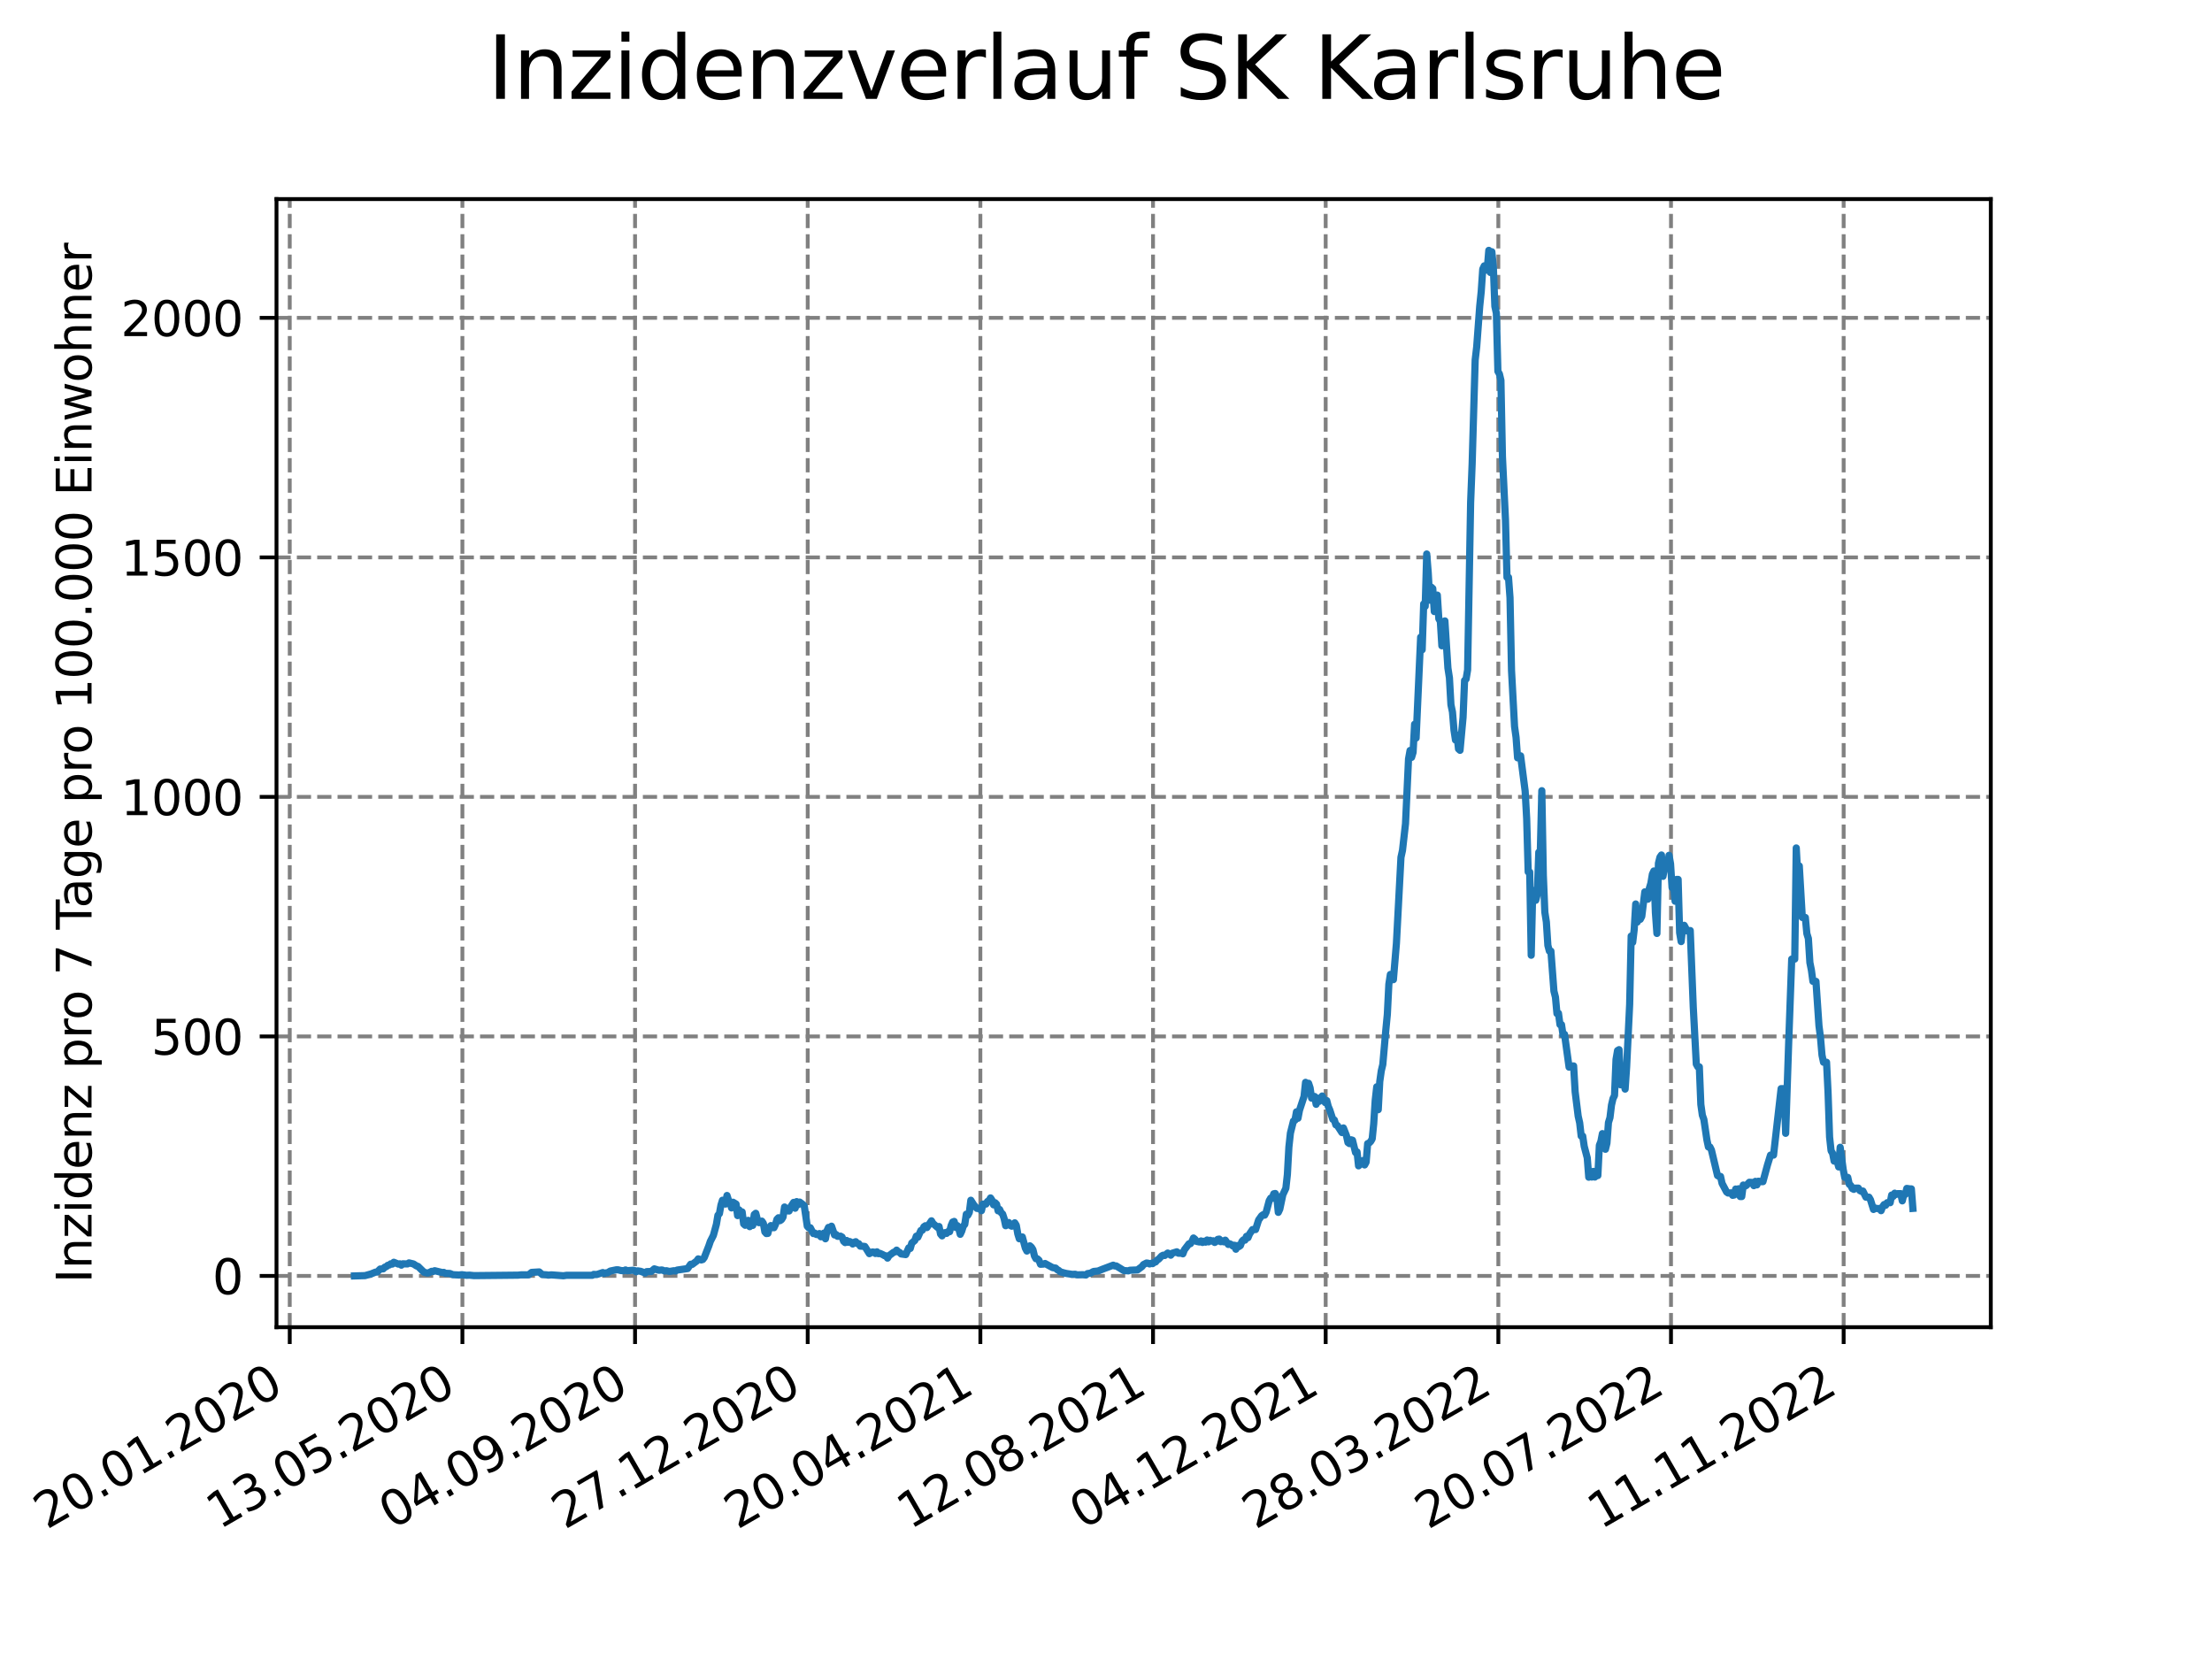 <?xml version="1.0" encoding="utf-8" standalone="no"?>
<!DOCTYPE svg PUBLIC "-//W3C//DTD SVG 1.1//EN"
  "http://www.w3.org/Graphics/SVG/1.1/DTD/svg11.dtd">
<svg xmlns:xlink="http://www.w3.org/1999/xlink" width="460.8pt" height="345.6pt" viewBox="0 0 460.8 345.6" xmlns="http://www.w3.org/2000/svg" version="1.1">
 <defs>
  <style type="text/css">*{stroke-linejoin: round; stroke-linecap: butt}</style>
 </defs>
 <g id="figure_1">
  <g id="patch_1">
   <path d="M 0 345.6 
L 460.8 345.6 
L 460.8 0 
L 0 0 
z
" style="fill: #ffffff"/>
  </g>
  <g id="axes_1">
   <g id="patch_2">
    <path d="M 57.6 276.48 
L 414.72 276.48 
L 414.72 41.472 
L 57.6 41.472 
z
" style="fill: #ffffff"/>
   </g>
   <g id="matplotlib.axis_1">
    <g id="xtick_1">
     <g id="line2d_1">
      <path d="M 60.358 276.48 
L 60.358 41.472 
" clip-path="url(#p12dcd917ac)" style="fill: none; stroke-dasharray: 2.96,1.28; stroke-dashoffset: 0; stroke: #808080; stroke-width: 0.8"/>
     </g>
     <g id="line2d_2">
      <defs>
       <path id="m5403a2912f" d="M 0 0 
L 0 3.5 
" style="stroke: #000000; stroke-width: 0.8"/>
      </defs>
      <g>
       <use xlink:href="#m5403a2912f" x="60.358" y="276.48" style="stroke: #000000; stroke-width: 0.8"/>
      </g>
     </g>
     <g id="text_1">
      <!-- 20.01.2020 -->
      <g transform="translate(9.733 318.689) rotate(-30) scale(0.1 -0.1)">
       <defs>
        <path id="DejaVuSans-32" d="M 1228 531 
L 3431 531 
L 3431 0 
L 469 0 
L 469 531 
Q 828 903 1448 1529 
Q 2069 2156 2228 2338 
Q 2531 2678 2651 2914 
Q 2772 3150 2772 3378 
Q 2772 3750 2511 3984 
Q 2250 4219 1831 4219 
Q 1534 4219 1204 4116 
Q 875 4013 500 3803 
L 500 4441 
Q 881 4594 1212 4672 
Q 1544 4750 1819 4750 
Q 2544 4750 2975 4387 
Q 3406 4025 3406 3419 
Q 3406 3131 3298 2873 
Q 3191 2616 2906 2266 
Q 2828 2175 2409 1742 
Q 1991 1309 1228 531 
z
" transform="scale(0.016)"/>
        <path id="DejaVuSans-30" d="M 2034 4250 
Q 1547 4250 1301 3770 
Q 1056 3291 1056 2328 
Q 1056 1369 1301 889 
Q 1547 409 2034 409 
Q 2525 409 2770 889 
Q 3016 1369 3016 2328 
Q 3016 3291 2770 3770 
Q 2525 4250 2034 4250 
z
M 2034 4750 
Q 2819 4750 3233 4129 
Q 3647 3509 3647 2328 
Q 3647 1150 3233 529 
Q 2819 -91 2034 -91 
Q 1250 -91 836 529 
Q 422 1150 422 2328 
Q 422 3509 836 4129 
Q 1250 4750 2034 4750 
z
" transform="scale(0.016)"/>
        <path id="DejaVuSans-2e" d="M 684 794 
L 1344 794 
L 1344 0 
L 684 0 
L 684 794 
z
" transform="scale(0.016)"/>
        <path id="DejaVuSans-31" d="M 794 531 
L 1825 531 
L 1825 4091 
L 703 3866 
L 703 4441 
L 1819 4666 
L 2450 4666 
L 2450 531 
L 3481 531 
L 3481 0 
L 794 0 
L 794 531 
z
" transform="scale(0.016)"/>
       </defs>
       <use xlink:href="#DejaVuSans-32"/>
       <use xlink:href="#DejaVuSans-30" x="63.623"/>
       <use xlink:href="#DejaVuSans-2e" x="127.246"/>
       <use xlink:href="#DejaVuSans-30" x="159.033"/>
       <use xlink:href="#DejaVuSans-31" x="222.656"/>
       <use xlink:href="#DejaVuSans-2e" x="286.279"/>
       <use xlink:href="#DejaVuSans-32" x="318.066"/>
       <use xlink:href="#DejaVuSans-30" x="381.689"/>
       <use xlink:href="#DejaVuSans-32" x="445.312"/>
       <use xlink:href="#DejaVuSans-30" x="508.936"/>
      </g>
     </g>
    </g>
    <g id="xtick_2">
     <g id="line2d_3">
      <path d="M 96.326 276.48 
L 96.326 41.472 
" clip-path="url(#p12dcd917ac)" style="fill: none; stroke-dasharray: 2.96,1.28; stroke-dashoffset: 0; stroke: #808080; stroke-width: 0.8"/>
     </g>
     <g id="line2d_4">
      <g>
       <use xlink:href="#m5403a2912f" x="96.326" y="276.48" style="stroke: #000000; stroke-width: 0.8"/>
      </g>
     </g>
     <g id="text_2">
      <!-- 13.05.2020 -->
      <g transform="translate(45.7 318.689) rotate(-30) scale(0.1 -0.1)">
       <defs>
        <path id="DejaVuSans-33" d="M 2597 2516 
Q 3050 2419 3304 2112 
Q 3559 1806 3559 1356 
Q 3559 666 3084 287 
Q 2609 -91 1734 -91 
Q 1441 -91 1130 -33 
Q 819 25 488 141 
L 488 750 
Q 750 597 1062 519 
Q 1375 441 1716 441 
Q 2309 441 2620 675 
Q 2931 909 2931 1356 
Q 2931 1769 2642 2001 
Q 2353 2234 1838 2234 
L 1294 2234 
L 1294 2753 
L 1863 2753 
Q 2328 2753 2575 2939 
Q 2822 3125 2822 3475 
Q 2822 3834 2567 4026 
Q 2313 4219 1838 4219 
Q 1578 4219 1281 4162 
Q 984 4106 628 3988 
L 628 4550 
Q 988 4650 1302 4700 
Q 1616 4750 1894 4750 
Q 2613 4750 3031 4423 
Q 3450 4097 3450 3541 
Q 3450 3153 3228 2886 
Q 3006 2619 2597 2516 
z
" transform="scale(0.016)"/>
        <path id="DejaVuSans-35" d="M 691 4666 
L 3169 4666 
L 3169 4134 
L 1269 4134 
L 1269 2991 
Q 1406 3038 1543 3061 
Q 1681 3084 1819 3084 
Q 2600 3084 3056 2656 
Q 3513 2228 3513 1497 
Q 3513 744 3044 326 
Q 2575 -91 1722 -91 
Q 1428 -91 1123 -41 
Q 819 9 494 109 
L 494 744 
Q 775 591 1075 516 
Q 1375 441 1709 441 
Q 2250 441 2565 725 
Q 2881 1009 2881 1497 
Q 2881 1984 2565 2268 
Q 2250 2553 1709 2553 
Q 1456 2553 1204 2497 
Q 953 2441 691 2322 
L 691 4666 
z
" transform="scale(0.016)"/>
       </defs>
       <use xlink:href="#DejaVuSans-31"/>
       <use xlink:href="#DejaVuSans-33" x="63.623"/>
       <use xlink:href="#DejaVuSans-2e" x="127.246"/>
       <use xlink:href="#DejaVuSans-30" x="159.033"/>
       <use xlink:href="#DejaVuSans-35" x="222.656"/>
       <use xlink:href="#DejaVuSans-2e" x="286.279"/>
       <use xlink:href="#DejaVuSans-32" x="318.066"/>
       <use xlink:href="#DejaVuSans-30" x="381.689"/>
       <use xlink:href="#DejaVuSans-32" x="445.312"/>
       <use xlink:href="#DejaVuSans-30" x="508.936"/>
      </g>
     </g>
    </g>
    <g id="xtick_3">
     <g id="line2d_5">
      <path d="M 132.293 276.48 
L 132.293 41.472 
" clip-path="url(#p12dcd917ac)" style="fill: none; stroke-dasharray: 2.96,1.28; stroke-dashoffset: 0; stroke: #808080; stroke-width: 0.8"/>
     </g>
     <g id="line2d_6">
      <g>
       <use xlink:href="#m5403a2912f" x="132.293" y="276.48" style="stroke: #000000; stroke-width: 0.8"/>
      </g>
     </g>
     <g id="text_3">
      <!-- 04.09.2020 -->
      <g transform="translate(81.668 318.689) rotate(-30) scale(0.1 -0.1)">
       <defs>
        <path id="DejaVuSans-34" d="M 2419 4116 
L 825 1625 
L 2419 1625 
L 2419 4116 
z
M 2253 4666 
L 3047 4666 
L 3047 1625 
L 3713 1625 
L 3713 1100 
L 3047 1100 
L 3047 0 
L 2419 0 
L 2419 1100 
L 313 1100 
L 313 1709 
L 2253 4666 
z
" transform="scale(0.016)"/>
        <path id="DejaVuSans-39" d="M 703 97 
L 703 672 
Q 941 559 1184 500 
Q 1428 441 1663 441 
Q 2288 441 2617 861 
Q 2947 1281 2994 2138 
Q 2813 1869 2534 1725 
Q 2256 1581 1919 1581 
Q 1219 1581 811 2004 
Q 403 2428 403 3163 
Q 403 3881 828 4315 
Q 1253 4750 1959 4750 
Q 2769 4750 3195 4129 
Q 3622 3509 3622 2328 
Q 3622 1225 3098 567 
Q 2575 -91 1691 -91 
Q 1453 -91 1209 -44 
Q 966 3 703 97 
z
M 1959 2075 
Q 2384 2075 2632 2365 
Q 2881 2656 2881 3163 
Q 2881 3666 2632 3958 
Q 2384 4250 1959 4250 
Q 1534 4250 1286 3958 
Q 1038 3666 1038 3163 
Q 1038 2656 1286 2365 
Q 1534 2075 1959 2075 
z
" transform="scale(0.016)"/>
       </defs>
       <use xlink:href="#DejaVuSans-30"/>
       <use xlink:href="#DejaVuSans-34" x="63.623"/>
       <use xlink:href="#DejaVuSans-2e" x="127.246"/>
       <use xlink:href="#DejaVuSans-30" x="159.033"/>
       <use xlink:href="#DejaVuSans-39" x="222.656"/>
       <use xlink:href="#DejaVuSans-2e" x="286.279"/>
       <use xlink:href="#DejaVuSans-32" x="318.066"/>
       <use xlink:href="#DejaVuSans-30" x="381.689"/>
       <use xlink:href="#DejaVuSans-32" x="445.312"/>
       <use xlink:href="#DejaVuSans-30" x="508.936"/>
      </g>
     </g>
    </g>
    <g id="xtick_4">
     <g id="line2d_7">
      <path d="M 168.261 276.48 
L 168.261 41.472 
" clip-path="url(#p12dcd917ac)" style="fill: none; stroke-dasharray: 2.96,1.28; stroke-dashoffset: 0; stroke: #808080; stroke-width: 0.8"/>
     </g>
     <g id="line2d_8">
      <g>
       <use xlink:href="#m5403a2912f" x="168.261" y="276.48" style="stroke: #000000; stroke-width: 0.8"/>
      </g>
     </g>
     <g id="text_4">
      <!-- 27.12.2020 -->
      <g transform="translate(117.636 318.689) rotate(-30) scale(0.1 -0.1)">
       <defs>
        <path id="DejaVuSans-37" d="M 525 4666 
L 3525 4666 
L 3525 4397 
L 1831 0 
L 1172 0 
L 2766 4134 
L 525 4134 
L 525 4666 
z
" transform="scale(0.016)"/>
       </defs>
       <use xlink:href="#DejaVuSans-32"/>
       <use xlink:href="#DejaVuSans-37" x="63.623"/>
       <use xlink:href="#DejaVuSans-2e" x="127.246"/>
       <use xlink:href="#DejaVuSans-31" x="159.033"/>
       <use xlink:href="#DejaVuSans-32" x="222.656"/>
       <use xlink:href="#DejaVuSans-2e" x="286.279"/>
       <use xlink:href="#DejaVuSans-32" x="318.066"/>
       <use xlink:href="#DejaVuSans-30" x="381.689"/>
       <use xlink:href="#DejaVuSans-32" x="445.312"/>
       <use xlink:href="#DejaVuSans-30" x="508.936"/>
      </g>
     </g>
    </g>
    <g id="xtick_5">
     <g id="line2d_9">
      <path d="M 204.228 276.48 
L 204.228 41.472 
" clip-path="url(#p12dcd917ac)" style="fill: none; stroke-dasharray: 2.96,1.28; stroke-dashoffset: 0; stroke: #808080; stroke-width: 0.8"/>
     </g>
     <g id="line2d_10">
      <g>
       <use xlink:href="#m5403a2912f" x="204.228" y="276.48" style="stroke: #000000; stroke-width: 0.8"/>
      </g>
     </g>
     <g id="text_5">
      <!-- 20.04.2021 -->
      <g transform="translate(153.603 318.689) rotate(-30) scale(0.1 -0.1)">
       <use xlink:href="#DejaVuSans-32"/>
       <use xlink:href="#DejaVuSans-30" x="63.623"/>
       <use xlink:href="#DejaVuSans-2e" x="127.246"/>
       <use xlink:href="#DejaVuSans-30" x="159.033"/>
       <use xlink:href="#DejaVuSans-34" x="222.656"/>
       <use xlink:href="#DejaVuSans-2e" x="286.279"/>
       <use xlink:href="#DejaVuSans-32" x="318.066"/>
       <use xlink:href="#DejaVuSans-30" x="381.689"/>
       <use xlink:href="#DejaVuSans-32" x="445.312"/>
       <use xlink:href="#DejaVuSans-31" x="508.936"/>
      </g>
     </g>
    </g>
    <g id="xtick_6">
     <g id="line2d_11">
      <path d="M 240.196 276.48 
L 240.196 41.472 
" clip-path="url(#p12dcd917ac)" style="fill: none; stroke-dasharray: 2.96,1.28; stroke-dashoffset: 0; stroke: #808080; stroke-width: 0.8"/>
     </g>
     <g id="line2d_12">
      <g>
       <use xlink:href="#m5403a2912f" x="240.196" y="276.48" style="stroke: #000000; stroke-width: 0.8"/>
      </g>
     </g>
     <g id="text_6">
      <!-- 12.08.2021 -->
      <g transform="translate(189.571 318.689) rotate(-30) scale(0.1 -0.1)">
       <defs>
        <path id="DejaVuSans-38" d="M 2034 2216 
Q 1584 2216 1326 1975 
Q 1069 1734 1069 1313 
Q 1069 891 1326 650 
Q 1584 409 2034 409 
Q 2484 409 2743 651 
Q 3003 894 3003 1313 
Q 3003 1734 2745 1975 
Q 2488 2216 2034 2216 
z
M 1403 2484 
Q 997 2584 770 2862 
Q 544 3141 544 3541 
Q 544 4100 942 4425 
Q 1341 4750 2034 4750 
Q 2731 4750 3128 4425 
Q 3525 4100 3525 3541 
Q 3525 3141 3298 2862 
Q 3072 2584 2669 2484 
Q 3125 2378 3379 2068 
Q 3634 1759 3634 1313 
Q 3634 634 3220 271 
Q 2806 -91 2034 -91 
Q 1263 -91 848 271 
Q 434 634 434 1313 
Q 434 1759 690 2068 
Q 947 2378 1403 2484 
z
M 1172 3481 
Q 1172 3119 1398 2916 
Q 1625 2713 2034 2713 
Q 2441 2713 2670 2916 
Q 2900 3119 2900 3481 
Q 2900 3844 2670 4047 
Q 2441 4250 2034 4250 
Q 1625 4250 1398 4047 
Q 1172 3844 1172 3481 
z
" transform="scale(0.016)"/>
       </defs>
       <use xlink:href="#DejaVuSans-31"/>
       <use xlink:href="#DejaVuSans-32" x="63.623"/>
       <use xlink:href="#DejaVuSans-2e" x="127.246"/>
       <use xlink:href="#DejaVuSans-30" x="159.033"/>
       <use xlink:href="#DejaVuSans-38" x="222.656"/>
       <use xlink:href="#DejaVuSans-2e" x="286.279"/>
       <use xlink:href="#DejaVuSans-32" x="318.066"/>
       <use xlink:href="#DejaVuSans-30" x="381.689"/>
       <use xlink:href="#DejaVuSans-32" x="445.312"/>
       <use xlink:href="#DejaVuSans-31" x="508.936"/>
      </g>
     </g>
    </g>
    <g id="xtick_7">
     <g id="line2d_13">
      <path d="M 276.163 276.48 
L 276.163 41.472 
" clip-path="url(#p12dcd917ac)" style="fill: none; stroke-dasharray: 2.96,1.28; stroke-dashoffset: 0; stroke: #808080; stroke-width: 0.8"/>
     </g>
     <g id="line2d_14">
      <g>
       <use xlink:href="#m5403a2912f" x="276.163" y="276.48" style="stroke: #000000; stroke-width: 0.8"/>
      </g>
     </g>
     <g id="text_7">
      <!-- 04.12.2021 -->
      <g transform="translate(225.538 318.689) rotate(-30) scale(0.1 -0.1)">
       <use xlink:href="#DejaVuSans-30"/>
       <use xlink:href="#DejaVuSans-34" x="63.623"/>
       <use xlink:href="#DejaVuSans-2e" x="127.246"/>
       <use xlink:href="#DejaVuSans-31" x="159.033"/>
       <use xlink:href="#DejaVuSans-32" x="222.656"/>
       <use xlink:href="#DejaVuSans-2e" x="286.279"/>
       <use xlink:href="#DejaVuSans-32" x="318.066"/>
       <use xlink:href="#DejaVuSans-30" x="381.689"/>
       <use xlink:href="#DejaVuSans-32" x="445.312"/>
       <use xlink:href="#DejaVuSans-31" x="508.936"/>
      </g>
     </g>
    </g>
    <g id="xtick_8">
     <g id="line2d_15">
      <path d="M 312.131 276.48 
L 312.131 41.472 
" clip-path="url(#p12dcd917ac)" style="fill: none; stroke-dasharray: 2.96,1.28; stroke-dashoffset: 0; stroke: #808080; stroke-width: 0.8"/>
     </g>
     <g id="line2d_16">
      <g>
       <use xlink:href="#m5403a2912f" x="312.131" y="276.48" style="stroke: #000000; stroke-width: 0.8"/>
      </g>
     </g>
     <g id="text_8">
      <!-- 28.03.2022 -->
      <g transform="translate(261.506 318.689) rotate(-30) scale(0.1 -0.1)">
       <use xlink:href="#DejaVuSans-32"/>
       <use xlink:href="#DejaVuSans-38" x="63.623"/>
       <use xlink:href="#DejaVuSans-2e" x="127.246"/>
       <use xlink:href="#DejaVuSans-30" x="159.033"/>
       <use xlink:href="#DejaVuSans-33" x="222.656"/>
       <use xlink:href="#DejaVuSans-2e" x="286.279"/>
       <use xlink:href="#DejaVuSans-32" x="318.066"/>
       <use xlink:href="#DejaVuSans-30" x="381.689"/>
       <use xlink:href="#DejaVuSans-32" x="445.312"/>
       <use xlink:href="#DejaVuSans-32" x="508.936"/>
      </g>
     </g>
    </g>
    <g id="xtick_9">
     <g id="line2d_17">
      <path d="M 348.099 276.48 
L 348.099 41.472 
" clip-path="url(#p12dcd917ac)" style="fill: none; stroke-dasharray: 2.96,1.28; stroke-dashoffset: 0; stroke: #808080; stroke-width: 0.8"/>
     </g>
     <g id="line2d_18">
      <g>
       <use xlink:href="#m5403a2912f" x="348.099" y="276.48" style="stroke: #000000; stroke-width: 0.8"/>
      </g>
     </g>
     <g id="text_9">
      <!-- 20.07.2022 -->
      <g transform="translate(297.473 318.689) rotate(-30) scale(0.1 -0.1)">
       <use xlink:href="#DejaVuSans-32"/>
       <use xlink:href="#DejaVuSans-30" x="63.623"/>
       <use xlink:href="#DejaVuSans-2e" x="127.246"/>
       <use xlink:href="#DejaVuSans-30" x="159.033"/>
       <use xlink:href="#DejaVuSans-37" x="222.656"/>
       <use xlink:href="#DejaVuSans-2e" x="286.279"/>
       <use xlink:href="#DejaVuSans-32" x="318.066"/>
       <use xlink:href="#DejaVuSans-30" x="381.689"/>
       <use xlink:href="#DejaVuSans-32" x="445.312"/>
       <use xlink:href="#DejaVuSans-32" x="508.936"/>
      </g>
     </g>
    </g>
    <g id="xtick_10">
     <g id="line2d_19">
      <path d="M 384.066 276.48 
L 384.066 41.472 
" clip-path="url(#p12dcd917ac)" style="fill: none; stroke-dasharray: 2.96,1.28; stroke-dashoffset: 0; stroke: #808080; stroke-width: 0.8"/>
     </g>
     <g id="line2d_20">
      <g>
       <use xlink:href="#m5403a2912f" x="384.066" y="276.48" style="stroke: #000000; stroke-width: 0.8"/>
      </g>
     </g>
     <g id="text_10">
      <!-- 11.11.2022 -->
      <g transform="translate(333.441 318.689) rotate(-30) scale(0.1 -0.1)">
       <use xlink:href="#DejaVuSans-31"/>
       <use xlink:href="#DejaVuSans-31" x="63.623"/>
       <use xlink:href="#DejaVuSans-2e" x="127.246"/>
       <use xlink:href="#DejaVuSans-31" x="159.033"/>
       <use xlink:href="#DejaVuSans-31" x="222.656"/>
       <use xlink:href="#DejaVuSans-2e" x="286.279"/>
       <use xlink:href="#DejaVuSans-32" x="318.066"/>
       <use xlink:href="#DejaVuSans-30" x="381.689"/>
       <use xlink:href="#DejaVuSans-32" x="445.312"/>
       <use xlink:href="#DejaVuSans-32" x="508.936"/>
      </g>
     </g>
    </g>
   </g>
   <g id="matplotlib.axis_2">
    <g id="ytick_1">
     <g id="line2d_21">
      <path d="M 57.6 265.798 
L 414.72 265.798 
" clip-path="url(#p12dcd917ac)" style="fill: none; stroke-dasharray: 2.96,1.28; stroke-dashoffset: 0; stroke: #808080; stroke-width: 0.8"/>
     </g>
     <g id="line2d_22">
      <defs>
       <path id="m1e8011e722" d="M 0 0 
L -3.5 0 
" style="stroke: #000000; stroke-width: 0.8"/>
      </defs>
      <g>
       <use xlink:href="#m1e8011e722" x="57.6" y="265.798" style="stroke: #000000; stroke-width: 0.8"/>
      </g>
     </g>
     <g id="text_11">
      <!-- 0 -->
      <g transform="translate(44.237 269.597) scale(0.1 -0.1)">
       <use xlink:href="#DejaVuSans-30"/>
      </g>
     </g>
    </g>
    <g id="ytick_2">
     <g id="line2d_23">
      <path d="M 57.6 215.903 
L 414.72 215.903 
" clip-path="url(#p12dcd917ac)" style="fill: none; stroke-dasharray: 2.96,1.28; stroke-dashoffset: 0; stroke: #808080; stroke-width: 0.8"/>
     </g>
     <g id="line2d_24">
      <g>
       <use xlink:href="#m1e8011e722" x="57.6" y="215.903" style="stroke: #000000; stroke-width: 0.8"/>
      </g>
     </g>
     <g id="text_12">
      <!-- 500 -->
      <g transform="translate(31.512 219.702) scale(0.1 -0.1)">
       <use xlink:href="#DejaVuSans-35"/>
       <use xlink:href="#DejaVuSans-30" x="63.623"/>
       <use xlink:href="#DejaVuSans-30" x="127.246"/>
      </g>
     </g>
    </g>
    <g id="ytick_3">
     <g id="line2d_25">
      <path d="M 57.6 166.008 
L 414.72 166.008 
" clip-path="url(#p12dcd917ac)" style="fill: none; stroke-dasharray: 2.96,1.28; stroke-dashoffset: 0; stroke: #808080; stroke-width: 0.8"/>
     </g>
     <g id="line2d_26">
      <g>
       <use xlink:href="#m1e8011e722" x="57.6" y="166.008" style="stroke: #000000; stroke-width: 0.8"/>
      </g>
     </g>
     <g id="text_13">
      <!-- 1000 -->
      <g transform="translate(25.15 169.807) scale(0.1 -0.1)">
       <use xlink:href="#DejaVuSans-31"/>
       <use xlink:href="#DejaVuSans-30" x="63.623"/>
       <use xlink:href="#DejaVuSans-30" x="127.246"/>
       <use xlink:href="#DejaVuSans-30" x="190.869"/>
      </g>
     </g>
    </g>
    <g id="ytick_4">
     <g id="line2d_27">
      <path d="M 57.6 116.113 
L 414.72 116.113 
" clip-path="url(#p12dcd917ac)" style="fill: none; stroke-dasharray: 2.96,1.28; stroke-dashoffset: 0; stroke: #808080; stroke-width: 0.8"/>
     </g>
     <g id="line2d_28">
      <g>
       <use xlink:href="#m1e8011e722" x="57.6" y="116.113" style="stroke: #000000; stroke-width: 0.8"/>
      </g>
     </g>
     <g id="text_14">
      <!-- 1500 -->
      <g transform="translate(25.15 119.912) scale(0.1 -0.1)">
       <use xlink:href="#DejaVuSans-31"/>
       <use xlink:href="#DejaVuSans-35" x="63.623"/>
       <use xlink:href="#DejaVuSans-30" x="127.246"/>
       <use xlink:href="#DejaVuSans-30" x="190.869"/>
      </g>
     </g>
    </g>
    <g id="ytick_5">
     <g id="line2d_29">
      <path d="M 57.6 66.218 
L 414.72 66.218 
" clip-path="url(#p12dcd917ac)" style="fill: none; stroke-dasharray: 2.96,1.28; stroke-dashoffset: 0; stroke: #808080; stroke-width: 0.8"/>
     </g>
     <g id="line2d_30">
      <g>
       <use xlink:href="#m1e8011e722" x="57.6" y="66.218" style="stroke: #000000; stroke-width: 0.8"/>
      </g>
     </g>
     <g id="text_15">
      <!-- 2000 -->
      <g transform="translate(25.15 70.017) scale(0.1 -0.1)">
       <use xlink:href="#DejaVuSans-32"/>
       <use xlink:href="#DejaVuSans-30" x="63.623"/>
       <use xlink:href="#DejaVuSans-30" x="127.246"/>
       <use xlink:href="#DejaVuSans-30" x="190.869"/>
      </g>
     </g>
    </g>
    <g id="text_16">
     <!-- Inzidenz pro 7 Tage pro 100.000 Einwohner -->
     <g transform="translate(19.07 267.301) rotate(-90) scale(0.1 -0.1)">
      <defs>
       <path id="DejaVuSans-49" d="M 628 4666 
L 1259 4666 
L 1259 0 
L 628 0 
L 628 4666 
z
" transform="scale(0.016)"/>
       <path id="DejaVuSans-6e" d="M 3513 2113 
L 3513 0 
L 2938 0 
L 2938 2094 
Q 2938 2591 2744 2837 
Q 2550 3084 2163 3084 
Q 1697 3084 1428 2787 
Q 1159 2491 1159 1978 
L 1159 0 
L 581 0 
L 581 3500 
L 1159 3500 
L 1159 2956 
Q 1366 3272 1645 3428 
Q 1925 3584 2291 3584 
Q 2894 3584 3203 3211 
Q 3513 2838 3513 2113 
z
" transform="scale(0.016)"/>
       <path id="DejaVuSans-7a" d="M 353 3500 
L 3084 3500 
L 3084 2975 
L 922 459 
L 3084 459 
L 3084 0 
L 275 0 
L 275 525 
L 2438 3041 
L 353 3041 
L 353 3500 
z
" transform="scale(0.016)"/>
       <path id="DejaVuSans-69" d="M 603 3500 
L 1178 3500 
L 1178 0 
L 603 0 
L 603 3500 
z
M 603 4863 
L 1178 4863 
L 1178 4134 
L 603 4134 
L 603 4863 
z
" transform="scale(0.016)"/>
       <path id="DejaVuSans-64" d="M 2906 2969 
L 2906 4863 
L 3481 4863 
L 3481 0 
L 2906 0 
L 2906 525 
Q 2725 213 2448 61 
Q 2172 -91 1784 -91 
Q 1150 -91 751 415 
Q 353 922 353 1747 
Q 353 2572 751 3078 
Q 1150 3584 1784 3584 
Q 2172 3584 2448 3432 
Q 2725 3281 2906 2969 
z
M 947 1747 
Q 947 1113 1208 752 
Q 1469 391 1925 391 
Q 2381 391 2643 752 
Q 2906 1113 2906 1747 
Q 2906 2381 2643 2742 
Q 2381 3103 1925 3103 
Q 1469 3103 1208 2742 
Q 947 2381 947 1747 
z
" transform="scale(0.016)"/>
       <path id="DejaVuSans-65" d="M 3597 1894 
L 3597 1613 
L 953 1613 
Q 991 1019 1311 708 
Q 1631 397 2203 397 
Q 2534 397 2845 478 
Q 3156 559 3463 722 
L 3463 178 
Q 3153 47 2828 -22 
Q 2503 -91 2169 -91 
Q 1331 -91 842 396 
Q 353 884 353 1716 
Q 353 2575 817 3079 
Q 1281 3584 2069 3584 
Q 2775 3584 3186 3129 
Q 3597 2675 3597 1894 
z
M 3022 2063 
Q 3016 2534 2758 2815 
Q 2500 3097 2075 3097 
Q 1594 3097 1305 2825 
Q 1016 2553 972 2059 
L 3022 2063 
z
" transform="scale(0.016)"/>
       <path id="DejaVuSans-20" transform="scale(0.016)"/>
       <path id="DejaVuSans-70" d="M 1159 525 
L 1159 -1331 
L 581 -1331 
L 581 3500 
L 1159 3500 
L 1159 2969 
Q 1341 3281 1617 3432 
Q 1894 3584 2278 3584 
Q 2916 3584 3314 3078 
Q 3713 2572 3713 1747 
Q 3713 922 3314 415 
Q 2916 -91 2278 -91 
Q 1894 -91 1617 61 
Q 1341 213 1159 525 
z
M 3116 1747 
Q 3116 2381 2855 2742 
Q 2594 3103 2138 3103 
Q 1681 3103 1420 2742 
Q 1159 2381 1159 1747 
Q 1159 1113 1420 752 
Q 1681 391 2138 391 
Q 2594 391 2855 752 
Q 3116 1113 3116 1747 
z
" transform="scale(0.016)"/>
       <path id="DejaVuSans-72" d="M 2631 2963 
Q 2534 3019 2420 3045 
Q 2306 3072 2169 3072 
Q 1681 3072 1420 2755 
Q 1159 2438 1159 1844 
L 1159 0 
L 581 0 
L 581 3500 
L 1159 3500 
L 1159 2956 
Q 1341 3275 1631 3429 
Q 1922 3584 2338 3584 
Q 2397 3584 2469 3576 
Q 2541 3569 2628 3553 
L 2631 2963 
z
" transform="scale(0.016)"/>
       <path id="DejaVuSans-6f" d="M 1959 3097 
Q 1497 3097 1228 2736 
Q 959 2375 959 1747 
Q 959 1119 1226 758 
Q 1494 397 1959 397 
Q 2419 397 2687 759 
Q 2956 1122 2956 1747 
Q 2956 2369 2687 2733 
Q 2419 3097 1959 3097 
z
M 1959 3584 
Q 2709 3584 3137 3096 
Q 3566 2609 3566 1747 
Q 3566 888 3137 398 
Q 2709 -91 1959 -91 
Q 1206 -91 779 398 
Q 353 888 353 1747 
Q 353 2609 779 3096 
Q 1206 3584 1959 3584 
z
" transform="scale(0.016)"/>
       <path id="DejaVuSans-54" d="M -19 4666 
L 3928 4666 
L 3928 4134 
L 2272 4134 
L 2272 0 
L 1638 0 
L 1638 4134 
L -19 4134 
L -19 4666 
z
" transform="scale(0.016)"/>
       <path id="DejaVuSans-61" d="M 2194 1759 
Q 1497 1759 1228 1600 
Q 959 1441 959 1056 
Q 959 750 1161 570 
Q 1363 391 1709 391 
Q 2188 391 2477 730 
Q 2766 1069 2766 1631 
L 2766 1759 
L 2194 1759 
z
M 3341 1997 
L 3341 0 
L 2766 0 
L 2766 531 
Q 2569 213 2275 61 
Q 1981 -91 1556 -91 
Q 1019 -91 701 211 
Q 384 513 384 1019 
Q 384 1609 779 1909 
Q 1175 2209 1959 2209 
L 2766 2209 
L 2766 2266 
Q 2766 2663 2505 2880 
Q 2244 3097 1772 3097 
Q 1472 3097 1187 3025 
Q 903 2953 641 2809 
L 641 3341 
Q 956 3463 1253 3523 
Q 1550 3584 1831 3584 
Q 2591 3584 2966 3190 
Q 3341 2797 3341 1997 
z
" transform="scale(0.016)"/>
       <path id="DejaVuSans-67" d="M 2906 1791 
Q 2906 2416 2648 2759 
Q 2391 3103 1925 3103 
Q 1463 3103 1205 2759 
Q 947 2416 947 1791 
Q 947 1169 1205 825 
Q 1463 481 1925 481 
Q 2391 481 2648 825 
Q 2906 1169 2906 1791 
z
M 3481 434 
Q 3481 -459 3084 -895 
Q 2688 -1331 1869 -1331 
Q 1566 -1331 1297 -1286 
Q 1028 -1241 775 -1147 
L 775 -588 
Q 1028 -725 1275 -790 
Q 1522 -856 1778 -856 
Q 2344 -856 2625 -561 
Q 2906 -266 2906 331 
L 2906 616 
Q 2728 306 2450 153 
Q 2172 0 1784 0 
Q 1141 0 747 490 
Q 353 981 353 1791 
Q 353 2603 747 3093 
Q 1141 3584 1784 3584 
Q 2172 3584 2450 3431 
Q 2728 3278 2906 2969 
L 2906 3500 
L 3481 3500 
L 3481 434 
z
" transform="scale(0.016)"/>
       <path id="DejaVuSans-45" d="M 628 4666 
L 3578 4666 
L 3578 4134 
L 1259 4134 
L 1259 2753 
L 3481 2753 
L 3481 2222 
L 1259 2222 
L 1259 531 
L 3634 531 
L 3634 0 
L 628 0 
L 628 4666 
z
" transform="scale(0.016)"/>
       <path id="DejaVuSans-77" d="M 269 3500 
L 844 3500 
L 1563 769 
L 2278 3500 
L 2956 3500 
L 3675 769 
L 4391 3500 
L 4966 3500 
L 4050 0 
L 3372 0 
L 2619 2869 
L 1863 0 
L 1184 0 
L 269 3500 
z
" transform="scale(0.016)"/>
       <path id="DejaVuSans-68" d="M 3513 2113 
L 3513 0 
L 2938 0 
L 2938 2094 
Q 2938 2591 2744 2837 
Q 2550 3084 2163 3084 
Q 1697 3084 1428 2787 
Q 1159 2491 1159 1978 
L 1159 0 
L 581 0 
L 581 4863 
L 1159 4863 
L 1159 2956 
Q 1366 3272 1645 3428 
Q 1925 3584 2291 3584 
Q 2894 3584 3203 3211 
Q 3513 2838 3513 2113 
z
" transform="scale(0.016)"/>
      </defs>
      <use xlink:href="#DejaVuSans-49"/>
      <use xlink:href="#DejaVuSans-6e" x="29.492"/>
      <use xlink:href="#DejaVuSans-7a" x="92.871"/>
      <use xlink:href="#DejaVuSans-69" x="145.361"/>
      <use xlink:href="#DejaVuSans-64" x="173.145"/>
      <use xlink:href="#DejaVuSans-65" x="236.621"/>
      <use xlink:href="#DejaVuSans-6e" x="298.145"/>
      <use xlink:href="#DejaVuSans-7a" x="361.523"/>
      <use xlink:href="#DejaVuSans-20" x="414.014"/>
      <use xlink:href="#DejaVuSans-70" x="445.801"/>
      <use xlink:href="#DejaVuSans-72" x="509.277"/>
      <use xlink:href="#DejaVuSans-6f" x="548.141"/>
      <use xlink:href="#DejaVuSans-20" x="609.322"/>
      <use xlink:href="#DejaVuSans-37" x="641.109"/>
      <use xlink:href="#DejaVuSans-20" x="704.732"/>
      <use xlink:href="#DejaVuSans-54" x="736.52"/>
      <use xlink:href="#DejaVuSans-61" x="781.104"/>
      <use xlink:href="#DejaVuSans-67" x="842.383"/>
      <use xlink:href="#DejaVuSans-65" x="905.859"/>
      <use xlink:href="#DejaVuSans-20" x="967.383"/>
      <use xlink:href="#DejaVuSans-70" x="999.17"/>
      <use xlink:href="#DejaVuSans-72" x="1062.646"/>
      <use xlink:href="#DejaVuSans-6f" x="1101.51"/>
      <use xlink:href="#DejaVuSans-20" x="1162.691"/>
      <use xlink:href="#DejaVuSans-31" x="1194.479"/>
      <use xlink:href="#DejaVuSans-30" x="1258.102"/>
      <use xlink:href="#DejaVuSans-30" x="1321.725"/>
      <use xlink:href="#DejaVuSans-2e" x="1385.348"/>
      <use xlink:href="#DejaVuSans-30" x="1417.135"/>
      <use xlink:href="#DejaVuSans-30" x="1480.758"/>
      <use xlink:href="#DejaVuSans-30" x="1544.381"/>
      <use xlink:href="#DejaVuSans-20" x="1608.004"/>
      <use xlink:href="#DejaVuSans-45" x="1639.791"/>
      <use xlink:href="#DejaVuSans-69" x="1702.975"/>
      <use xlink:href="#DejaVuSans-6e" x="1730.758"/>
      <use xlink:href="#DejaVuSans-77" x="1794.137"/>
      <use xlink:href="#DejaVuSans-6f" x="1875.924"/>
      <use xlink:href="#DejaVuSans-68" x="1937.105"/>
      <use xlink:href="#DejaVuSans-6e" x="2000.484"/>
      <use xlink:href="#DejaVuSans-65" x="2063.863"/>
      <use xlink:href="#DejaVuSans-72" x="2125.387"/>
     </g>
    </g>
   </g>
   <g id="line2d_31">
    <path d="M 73.833 265.798 
L 76.041 265.734 
L 77.303 265.382 
L 78.25 264.998 
L 78.565 264.998 
L 79.196 264.359 
L 79.827 264.327 
L 80.143 263.975 
L 80.458 263.879 
L 80.774 263.591 
L 81.089 263.527 
L 81.405 263.272 
L 81.72 263.336 
L 82.036 262.952 
L 82.982 263.336 
L 83.298 263.272 
L 83.613 263.559 
L 83.929 263.272 
L 84.875 263.304 
L 85.191 263.08 
L 86.137 263.304 
L 86.768 263.719 
L 87.084 263.815 
L 88.03 264.743 
L 88.346 265.03 
L 88.977 265.19 
L 89.292 265.158 
L 89.923 264.838 
L 90.239 264.87 
L 90.554 264.711 
L 92.132 265.094 
L 92.448 265.062 
L 92.763 265.254 
L 93.71 265.286 
L 94.341 265.542 
L 94.972 265.574 
L 95.603 265.606 
L 96.234 265.542 
L 97.18 265.67 
L 97.811 265.638 
L 98.758 265.734 
L 107.907 265.638 
L 108.538 265.574 
L 110.116 265.574 
L 110.747 265.062 
L 112.324 264.966 
L 112.955 265.51 
L 113.902 265.574 
L 114.217 265.638 
L 114.848 265.574 
L 117.372 265.766 
L 118.003 265.67 
L 123.367 265.67 
L 123.683 265.478 
L 124.314 265.51 
L 125.576 265.094 
L 125.891 265.286 
L 126.207 265.158 
L 126.522 265.158 
L 127.153 264.775 
L 127.784 264.647 
L 128.415 264.519 
L 128.731 264.519 
L 129.362 264.679 
L 129.993 264.711 
L 130.308 264.551 
L 130.624 264.711 
L 131.886 264.615 
L 132.201 264.679 
L 132.517 264.934 
L 132.832 264.743 
L 133.463 264.838 
L 134.41 265.19 
L 134.725 264.902 
L 135.672 264.87 
L 136.303 264.327 
L 137.249 264.615 
L 137.88 264.551 
L 138.511 264.775 
L 138.827 264.711 
L 139.458 264.87 
L 140.404 264.711 
L 140.72 264.775 
L 141.035 264.583 
L 143.244 264.263 
L 143.875 263.368 
L 144.19 263.399 
L 145.137 262.696 
L 145.452 262.248 
L 146.083 262.472 
L 146.399 262.376 
L 146.714 261.96 
L 147.661 259.53 
L 147.976 258.603 
L 148.607 257.356 
L 149.238 255.053 
L 149.554 253.167 
L 149.869 252.815 
L 150.185 251.056 
L 150.5 250.033 
L 150.816 250.225 
L 151.131 250.832 
L 151.447 249.041 
L 151.762 250.033 
L 152.078 250.385 
L 152.393 251.632 
L 152.709 250.448 
L 153.34 250.832 
L 153.655 253.231 
L 153.971 252.047 
L 154.286 252.847 
L 154.602 252.463 
L 154.917 254.957 
L 155.233 255.245 
L 155.864 254.222 
L 156.18 255.533 
L 156.495 255.117 
L 156.811 255.277 
L 157.126 253.007 
L 157.442 252.751 
L 157.757 253.966 
L 158.073 254.702 
L 158.388 254.67 
L 158.704 254.382 
L 159.019 254.829 
L 159.335 256.62 
L 159.65 256.972 
L 159.966 256.94 
L 160.281 255.661 
L 160.597 255.309 
L 160.912 255.725 
L 161.228 255.757 
L 161.543 255.085 
L 161.859 253.998 
L 162.174 253.678 
L 162.49 254.286 
L 162.805 254.062 
L 163.121 253.55 
L 163.436 251.44 
L 163.752 252.207 
L 164.383 252.271 
L 164.698 251.44 
L 165.329 250.48 
L 165.645 251.696 
L 165.96 250.321 
L 166.276 250.96 
L 166.591 250.417 
L 167.222 250.896 
L 167.538 251.184 
L 168.169 255.437 
L 168.484 255.789 
L 168.8 255.757 
L 169.431 256.972 
L 169.746 256.876 
L 170.062 257.164 
L 170.377 257.196 
L 170.693 256.972 
L 171.008 257.643 
L 171.639 256.876 
L 171.955 258.059 
L 172.27 256.396 
L 172.586 255.693 
L 172.901 255.725 
L 173.217 255.437 
L 173.848 257.26 
L 174.163 257.164 
L 174.479 257.548 
L 175.11 257.516 
L 175.425 257.707 
L 175.741 258.571 
L 176.056 258.859 
L 176.372 258.411 
L 176.687 258.795 
L 177.003 258.635 
L 177.318 258.795 
L 177.634 259.146 
L 177.949 258.795 
L 178.265 258.667 
L 178.58 259.051 
L 178.896 259.082 
L 179.211 259.594 
L 179.842 259.626 
L 180.158 259.658 
L 181.104 261.161 
L 181.735 260.809 
L 182.051 260.841 
L 182.366 261.129 
L 182.682 260.777 
L 182.997 261.161 
L 183.313 261.097 
L 183.944 261.385 
L 184.259 261.577 
L 184.575 261.609 
L 184.89 262.088 
L 185.206 261.577 
L 186.152 260.873 
L 186.468 260.777 
L 186.783 260.426 
L 187.099 260.777 
L 187.414 260.905 
L 187.73 261.225 
L 188.677 261.353 
L 189.308 259.946 
L 189.623 260.074 
L 189.939 258.955 
L 190.57 258.411 
L 190.885 257.516 
L 191.201 257.739 
L 191.832 256.332 
L 192.147 256.268 
L 192.463 255.565 
L 192.778 255.341 
L 193.094 255.725 
L 194.04 254.318 
L 194.356 254.861 
L 195.302 255.693 
L 195.618 255.501 
L 195.933 257.068 
L 196.249 257.452 
L 196.564 256.844 
L 196.88 256.78 
L 197.195 256.94 
L 197.511 256.556 
L 197.826 256.588 
L 198.142 255.309 
L 198.457 254.574 
L 198.773 254.446 
L 199.088 255.693 
L 199.404 255.309 
L 199.719 255.885 
L 200.035 257.132 
L 200.35 256.46 
L 200.666 255.437 
L 200.981 255.053 
L 201.297 252.943 
L 201.612 253.167 
L 201.928 252.559 
L 202.243 250.033 
L 202.874 251.024 
L 203.505 251.728 
L 204.136 251.792 
L 204.452 252.207 
L 204.767 250.832 
L 205.398 250.832 
L 205.714 250.289 
L 206.029 250.129 
L 206.345 249.553 
L 206.66 250.033 
L 206.976 250.992 
L 207.291 250.544 
L 207.607 250.864 
L 207.922 252.239 
L 208.238 251.951 
L 208.553 252.623 
L 208.869 252.911 
L 209.184 253.87 
L 209.5 255.341 
L 209.815 255.117 
L 210.131 254.67 
L 210.446 255.277 
L 210.762 255.437 
L 211.393 254.734 
L 211.708 255.245 
L 212.024 257.036 
L 212.339 258.059 
L 212.97 257.675 
L 213.601 260.01 
L 213.917 260.617 
L 214.548 259.53 
L 214.863 259.818 
L 215.179 260.33 
L 215.494 261.641 
L 215.81 262.216 
L 216.125 262.248 
L 216.441 262.536 
L 216.756 263.368 
L 217.387 263.336 
L 217.703 263.208 
L 219.28 264.071 
L 219.911 264.167 
L 220.227 264.487 
L 220.543 264.647 
L 220.858 264.934 
L 221.489 265.126 
L 222.12 265.286 
L 223.382 265.478 
L 224.013 265.446 
L 224.329 265.574 
L 225.591 265.542 
L 226.222 265.606 
L 226.537 265.318 
L 227.168 265.222 
L 227.799 264.87 
L 228.746 264.775 
L 229.692 264.391 
L 231.901 263.559 
L 232.216 263.719 
L 232.532 263.719 
L 234.109 264.679 
L 235.056 264.743 
L 235.371 264.615 
L 236.949 264.551 
L 237.895 263.847 
L 238.211 263.431 
L 238.842 263.112 
L 239.157 263.144 
L 239.473 263.304 
L 239.788 263.176 
L 240.104 263.24 
L 240.419 262.984 
L 240.735 262.888 
L 241.05 262.504 
L 241.366 262.312 
L 241.997 261.641 
L 242.312 261.481 
L 242.628 261.545 
L 243.259 261.033 
L 243.574 261.193 
L 243.89 261.481 
L 244.205 261.065 
L 245.152 260.777 
L 245.467 261.065 
L 246.098 261.065 
L 246.414 261.193 
L 246.729 260.362 
L 247.676 259.114 
L 247.991 259.082 
L 248.307 258.603 
L 248.622 257.899 
L 248.938 258.155 
L 249.253 258.603 
L 249.884 258.731 
L 250.2 258.507 
L 250.515 258.827 
L 250.831 258.571 
L 251.146 258.763 
L 251.462 258.315 
L 251.777 258.699 
L 252.093 258.379 
L 252.409 258.539 
L 252.724 258.475 
L 253.04 258.827 
L 253.355 258.635 
L 253.671 258.187 
L 253.986 258.123 
L 254.302 258.667 
L 254.617 258.475 
L 254.933 258.699 
L 255.248 258.347 
L 255.879 259.242 
L 256.195 259.114 
L 256.51 259.274 
L 256.826 259.562 
L 257.141 259.402 
L 257.457 260.234 
L 257.772 259.466 
L 258.088 259.69 
L 258.403 259.466 
L 258.719 258.603 
L 259.034 258.283 
L 259.35 258.347 
L 259.665 257.548 
L 259.981 257.835 
L 260.296 257.068 
L 260.927 256.141 
L 261.558 256.141 
L 262.189 254.158 
L 262.82 253.263 
L 263.136 253.039 
L 263.451 253.135 
L 263.767 252.495 
L 264.398 250.129 
L 264.713 249.585 
L 265.029 249.649 
L 265.344 248.69 
L 265.66 248.626 
L 265.975 249.265 
L 266.291 252.559 
L 266.606 251.887 
L 267.237 248.882 
L 267.868 247.538 
L 268.184 244.66 
L 268.499 238.968 
L 268.815 236.058 
L 269.446 233.532 
L 269.761 233.372 
L 270.077 231.614 
L 270.392 232.957 
L 270.708 231.294 
L 271.654 228.416 
L 271.97 225.474 
L 272.285 227.009 
L 272.601 225.666 
L 272.916 226.625 
L 273.232 228.768 
L 273.547 228.416 
L 273.863 228.416 
L 274.178 230.047 
L 274.494 228.768 
L 274.809 229.439 
L 275.125 228.736 
L 275.44 228.32 
L 276.071 229.695 
L 276.387 229.279 
L 276.702 230.494 
L 277.018 231.23 
L 277.649 233.18 
L 277.964 233.308 
L 278.28 234.332 
L 278.595 234.46 
L 279.542 235.931 
L 279.857 234.971 
L 280.488 236.57 
L 280.804 238.009 
L 281.119 238.233 
L 281.435 237.434 
L 281.75 237.529 
L 282.381 240.088 
L 282.697 239.96 
L 283.012 242.87 
L 283.643 242.294 
L 283.959 241.751 
L 284.274 242.678 
L 284.59 242.102 
L 284.906 238.233 
L 285.221 238.105 
L 285.537 237.785 
L 285.852 237.242 
L 286.168 234.108 
L 286.483 229.215 
L 286.799 226.401 
L 287.114 231.166 
L 287.43 225.314 
L 287.745 223.075 
L 288.061 221.764 
L 288.692 214.569 
L 289.007 211.308 
L 289.323 205.04 
L 289.638 202.993 
L 290.269 204.081 
L 290.9 196.502 
L 291.847 178.594 
L 292.162 177.155 
L 292.793 171.591 
L 293.424 158.097 
L 293.74 156.338 
L 294.055 157.777 
L 294.371 156.722 
L 294.686 150.87 
L 295.002 153.748 
L 295.948 132.738 
L 296.264 135.36 
L 296.579 125.799 
L 296.895 126.311 
L 297.21 115.406 
L 297.526 119.308 
L 297.841 125.032 
L 298.157 122.313 
L 298.472 122.601 
L 298.788 127.398 
L 299.103 124.392 
L 299.419 123.976 
L 299.734 128.901 
L 300.05 129.445 
L 300.365 134.529 
L 300.681 129.86 
L 300.996 129.349 
L 301.627 139.166 
L 301.943 141.212 
L 302.258 146.808 
L 302.574 148.311 
L 302.889 152.085 
L 303.205 154.163 
L 303.52 153.14 
L 303.836 156.018 
L 304.151 156.306 
L 304.782 149.431 
L 305.098 141.756 
L 305.413 141.468 
L 305.729 139.549 
L 306.36 104.662 
L 306.675 96.603 
L 307.306 74.986 
L 307.622 72.268 
L 308.253 63.794 
L 308.568 60.724 
L 308.884 56.055 
L 309.199 55.384 
L 309.515 56.279 
L 309.83 55.96 
L 310.146 52.154 
L 310.461 56.759 
L 310.777 52.442 
L 311.092 55.64 
L 311.408 63.826 
L 311.723 65.265 
L 312.039 77.353 
L 312.354 77.896 
L 312.67 79.239 
L 312.985 95.132 
L 313.616 108.211 
L 313.932 120.267 
L 314.247 120.267 
L 314.563 124.52 
L 314.878 139.677 
L 315.509 151.349 
L 315.825 153.62 
L 316.14 157.873 
L 316.456 157.841 
L 316.772 157.457 
L 317.718 164.812 
L 318.034 170.536 
L 318.349 181.632 
L 318.665 181.664 
L 318.98 198.996 
L 319.296 185.47 
L 319.611 185.566 
L 319.927 187.548 
L 320.242 186.269 
L 320.558 177.539 
L 320.873 177.539 
L 321.189 164.716 
L 321.504 182.336 
L 321.82 190.042 
L 322.135 192.057 
L 322.451 196.95 
L 322.766 198.133 
L 323.082 198.133 
L 323.713 206.479 
L 324.028 207.726 
L 324.344 211.148 
L 324.659 211.084 
L 324.975 213.45 
L 325.29 213.45 
L 325.606 215.593 
L 325.921 215.465 
L 326.868 222.308 
L 327.183 222.084 
L 327.814 222.052 
L 328.13 227.424 
L 328.761 232.509 
L 329.076 233.916 
L 329.392 236.666 
L 329.707 236.666 
L 330.023 238.809 
L 330.654 241.207 
L 330.969 245.236 
L 331.285 244.565 
L 331.6 245.204 
L 331.916 244.021 
L 332.231 245.204 
L 332.547 244.948 
L 332.862 244.884 
L 333.178 238.585 
L 333.493 237.785 
L 333.809 236.154 
L 334.124 236.346 
L 334.44 239.416 
L 334.755 238.137 
L 335.071 233.852 
L 335.386 232.829 
L 335.702 230.207 
L 336.017 228.863 
L 336.333 228.224 
L 336.648 220.709 
L 336.964 218.854 
L 337.279 218.663 
L 337.595 225.985 
L 337.91 223.491 
L 338.541 226.881 
L 338.857 222.276 
L 339.488 209.229 
L 339.803 194.999 
L 340.119 196.31 
L 340.434 193.624 
L 340.75 188.316 
L 341.065 192.089 
L 341.381 191.322 
L 341.696 191.513 
L 342.012 190.906 
L 342.643 185.789 
L 342.958 186.749 
L 343.274 187.324 
L 343.589 185.054 
L 343.905 183.999 
L 344.22 182.112 
L 344.536 181.44 
L 344.851 190.106 
L 345.167 194.455 
L 345.482 179.842 
L 345.798 178.562 
L 346.113 178.115 
L 346.429 182.56 
L 346.744 180.769 
L 347.375 180.769 
L 347.691 178.179 
L 348.006 179.937 
L 348.322 184.894 
L 348.637 184.35 
L 348.953 187.74 
L 349.269 183.199 
L 349.584 183.199 
L 349.9 194.295 
L 350.215 196.15 
L 350.531 193.144 
L 350.846 192.761 
L 351.477 193.944 
L 352.108 193.848 
L 352.739 209.805 
L 353.37 221.668 
L 353.686 222.244 
L 354.001 222.244 
L 354.317 230.079 
L 354.632 232.317 
L 354.948 233.212 
L 355.579 237.465 
L 355.894 238.936 
L 356.21 238.936 
L 356.525 239.576 
L 357.787 244.884 
L 358.103 245.076 
L 358.418 245.076 
L 358.734 246.515 
L 359.68 248.306 
L 359.996 248.53 
L 360.627 248.498 
L 360.942 249.009 
L 361.258 248.946 
L 361.573 247.698 
L 361.889 247.986 
L 362.204 247.634 
L 362.52 249.265 
L 362.835 249.265 
L 363.151 246.867 
L 363.466 247.123 
L 363.782 246.963 
L 364.413 246.291 
L 365.044 246.323 
L 365.359 246.995 
L 365.675 246.099 
L 365.99 246.835 
L 366.306 246.068 
L 366.937 246.163 
L 367.252 246.163 
L 368.199 242.678 
L 368.83 240.631 
L 369.461 240.631 
L 371.038 226.785 
L 371.669 226.785 
L 371.985 236.09 
L 372.616 217.224 
L 373.247 199.796 
L 373.878 199.796 
L 374.193 176.644 
L 374.509 182.4 
L 374.824 180.385 
L 375.455 191.13 
L 376.086 191.13 
L 376.402 194.487 
L 376.717 195.511 
L 377.033 200.531 
L 377.348 202.098 
L 377.664 204.432 
L 378.295 204.432 
L 378.926 213.706 
L 379.241 216.136 
L 379.557 219.814 
L 379.872 221.285 
L 380.503 221.285 
L 380.819 227.616 
L 381.135 236.858 
L 381.45 239.736 
L 381.766 240.248 
L 382.081 241.878 
L 382.712 241.878 
L 383.028 243.094 
L 383.343 239 
L 383.974 243.637 
L 384.29 245.268 
L 384.921 245.268 
L 385.236 246.707 
L 385.552 246.963 
L 385.867 247.602 
L 386.183 247.762 
L 386.498 247.507 
L 387.129 247.507 
L 387.445 248.018 
L 387.76 248.178 
L 388.076 248.114 
L 388.707 249.393 
L 389.338 249.393 
L 389.653 249.937 
L 390.284 251.951 
L 390.6 251.632 
L 390.915 251.76 
L 391.546 251.76 
L 391.862 252.207 
L 392.177 251.376 
L 392.493 250.928 
L 392.808 251.088 
L 393.124 250.544 
L 393.755 250.544 
L 394.07 248.946 
L 394.386 249.233 
L 394.701 248.562 
L 395.017 248.818 
L 395.332 248.658 
L 395.963 248.658 
L 396.279 250.161 
L 396.594 248.85 
L 396.91 248.818 
L 397.225 247.57 
L 397.856 247.666 
L 398.172 247.666 
L 398.487 251.728 
L 398.487 251.728 
" clip-path="url(#p12dcd917ac)" style="fill: none; stroke: #1f77b4; stroke-width: 1.5; stroke-linecap: square"/>
   </g>
   <g id="patch_3">
    <path d="M 57.6 276.48 
L 57.6 41.472 
" style="fill: none; stroke: #000000; stroke-width: 0.8; stroke-linejoin: miter; stroke-linecap: square"/>
   </g>
   <g id="patch_4">
    <path d="M 414.72 276.48 
L 414.72 41.472 
" style="fill: none; stroke: #000000; stroke-width: 0.8; stroke-linejoin: miter; stroke-linecap: square"/>
   </g>
   <g id="patch_5">
    <path d="M 57.6 276.48 
L 414.72 276.48 
" style="fill: none; stroke: #000000; stroke-width: 0.8; stroke-linejoin: miter; stroke-linecap: square"/>
   </g>
   <g id="patch_6">
    <path d="M 57.6 41.472 
L 414.72 41.472 
" style="fill: none; stroke: #000000; stroke-width: 0.8; stroke-linejoin: miter; stroke-linecap: square"/>
   </g>
  </g>
  <g id="text_17">
   <!-- Inzidenzverlauf SK Karlsruhe -->
   <g transform="translate(101.557 20.589) scale(0.18 -0.18)">
    <defs>
     <path id="DejaVuSans-76" d="M 191 3500 
L 800 3500 
L 1894 563 
L 2988 3500 
L 3597 3500 
L 2284 0 
L 1503 0 
L 191 3500 
z
" transform="scale(0.016)"/>
     <path id="DejaVuSans-6c" d="M 603 4863 
L 1178 4863 
L 1178 0 
L 603 0 
L 603 4863 
z
" transform="scale(0.016)"/>
     <path id="DejaVuSans-75" d="M 544 1381 
L 544 3500 
L 1119 3500 
L 1119 1403 
Q 1119 906 1312 657 
Q 1506 409 1894 409 
Q 2359 409 2629 706 
Q 2900 1003 2900 1516 
L 2900 3500 
L 3475 3500 
L 3475 0 
L 2900 0 
L 2900 538 
Q 2691 219 2414 64 
Q 2138 -91 1772 -91 
Q 1169 -91 856 284 
Q 544 659 544 1381 
z
M 1991 3584 
L 1991 3584 
z
" transform="scale(0.016)"/>
     <path id="DejaVuSans-66" d="M 2375 4863 
L 2375 4384 
L 1825 4384 
Q 1516 4384 1395 4259 
Q 1275 4134 1275 3809 
L 1275 3500 
L 2222 3500 
L 2222 3053 
L 1275 3053 
L 1275 0 
L 697 0 
L 697 3053 
L 147 3053 
L 147 3500 
L 697 3500 
L 697 3744 
Q 697 4328 969 4595 
Q 1241 4863 1831 4863 
L 2375 4863 
z
" transform="scale(0.016)"/>
     <path id="DejaVuSans-53" d="M 3425 4513 
L 3425 3897 
Q 3066 4069 2747 4153 
Q 2428 4238 2131 4238 
Q 1616 4238 1336 4038 
Q 1056 3838 1056 3469 
Q 1056 3159 1242 3001 
Q 1428 2844 1947 2747 
L 2328 2669 
Q 3034 2534 3370 2195 
Q 3706 1856 3706 1288 
Q 3706 609 3251 259 
Q 2797 -91 1919 -91 
Q 1588 -91 1214 -16 
Q 841 59 441 206 
L 441 856 
Q 825 641 1194 531 
Q 1563 422 1919 422 
Q 2459 422 2753 634 
Q 3047 847 3047 1241 
Q 3047 1584 2836 1778 
Q 2625 1972 2144 2069 
L 1759 2144 
Q 1053 2284 737 2584 
Q 422 2884 422 3419 
Q 422 4038 858 4394 
Q 1294 4750 2059 4750 
Q 2388 4750 2728 4690 
Q 3069 4631 3425 4513 
z
" transform="scale(0.016)"/>
     <path id="DejaVuSans-4b" d="M 628 4666 
L 1259 4666 
L 1259 2694 
L 3353 4666 
L 4166 4666 
L 1850 2491 
L 4331 0 
L 3500 0 
L 1259 2247 
L 1259 0 
L 628 0 
L 628 4666 
z
" transform="scale(0.016)"/>
     <path id="DejaVuSans-73" d="M 2834 3397 
L 2834 2853 
Q 2591 2978 2328 3040 
Q 2066 3103 1784 3103 
Q 1356 3103 1142 2972 
Q 928 2841 928 2578 
Q 928 2378 1081 2264 
Q 1234 2150 1697 2047 
L 1894 2003 
Q 2506 1872 2764 1633 
Q 3022 1394 3022 966 
Q 3022 478 2636 193 
Q 2250 -91 1575 -91 
Q 1294 -91 989 -36 
Q 684 19 347 128 
L 347 722 
Q 666 556 975 473 
Q 1284 391 1588 391 
Q 1994 391 2212 530 
Q 2431 669 2431 922 
Q 2431 1156 2273 1281 
Q 2116 1406 1581 1522 
L 1381 1569 
Q 847 1681 609 1914 
Q 372 2147 372 2553 
Q 372 3047 722 3315 
Q 1072 3584 1716 3584 
Q 2034 3584 2315 3537 
Q 2597 3491 2834 3397 
z
" transform="scale(0.016)"/>
    </defs>
    <use xlink:href="#DejaVuSans-49"/>
    <use xlink:href="#DejaVuSans-6e" x="29.492"/>
    <use xlink:href="#DejaVuSans-7a" x="92.871"/>
    <use xlink:href="#DejaVuSans-69" x="145.361"/>
    <use xlink:href="#DejaVuSans-64" x="173.145"/>
    <use xlink:href="#DejaVuSans-65" x="236.621"/>
    <use xlink:href="#DejaVuSans-6e" x="298.145"/>
    <use xlink:href="#DejaVuSans-7a" x="361.523"/>
    <use xlink:href="#DejaVuSans-76" x="414.014"/>
    <use xlink:href="#DejaVuSans-65" x="473.193"/>
    <use xlink:href="#DejaVuSans-72" x="534.717"/>
    <use xlink:href="#DejaVuSans-6c" x="575.83"/>
    <use xlink:href="#DejaVuSans-61" x="603.613"/>
    <use xlink:href="#DejaVuSans-75" x="664.893"/>
    <use xlink:href="#DejaVuSans-66" x="728.271"/>
    <use xlink:href="#DejaVuSans-20" x="763.477"/>
    <use xlink:href="#DejaVuSans-53" x="795.264"/>
    <use xlink:href="#DejaVuSans-4b" x="858.74"/>
    <use xlink:href="#DejaVuSans-20" x="924.316"/>
    <use xlink:href="#DejaVuSans-4b" x="956.104"/>
    <use xlink:href="#DejaVuSans-61" x="1019.93"/>
    <use xlink:href="#DejaVuSans-72" x="1081.209"/>
    <use xlink:href="#DejaVuSans-6c" x="1122.322"/>
    <use xlink:href="#DejaVuSans-73" x="1150.105"/>
    <use xlink:href="#DejaVuSans-72" x="1202.205"/>
    <use xlink:href="#DejaVuSans-75" x="1243.318"/>
    <use xlink:href="#DejaVuSans-68" x="1306.697"/>
    <use xlink:href="#DejaVuSans-65" x="1370.076"/>
   </g>
  </g>
 </g>
 <defs>
  <clipPath id="p12dcd917ac">
   <rect x="57.6" y="41.472" width="357.12" height="235.008"/>
  </clipPath>
 </defs>
</svg>
